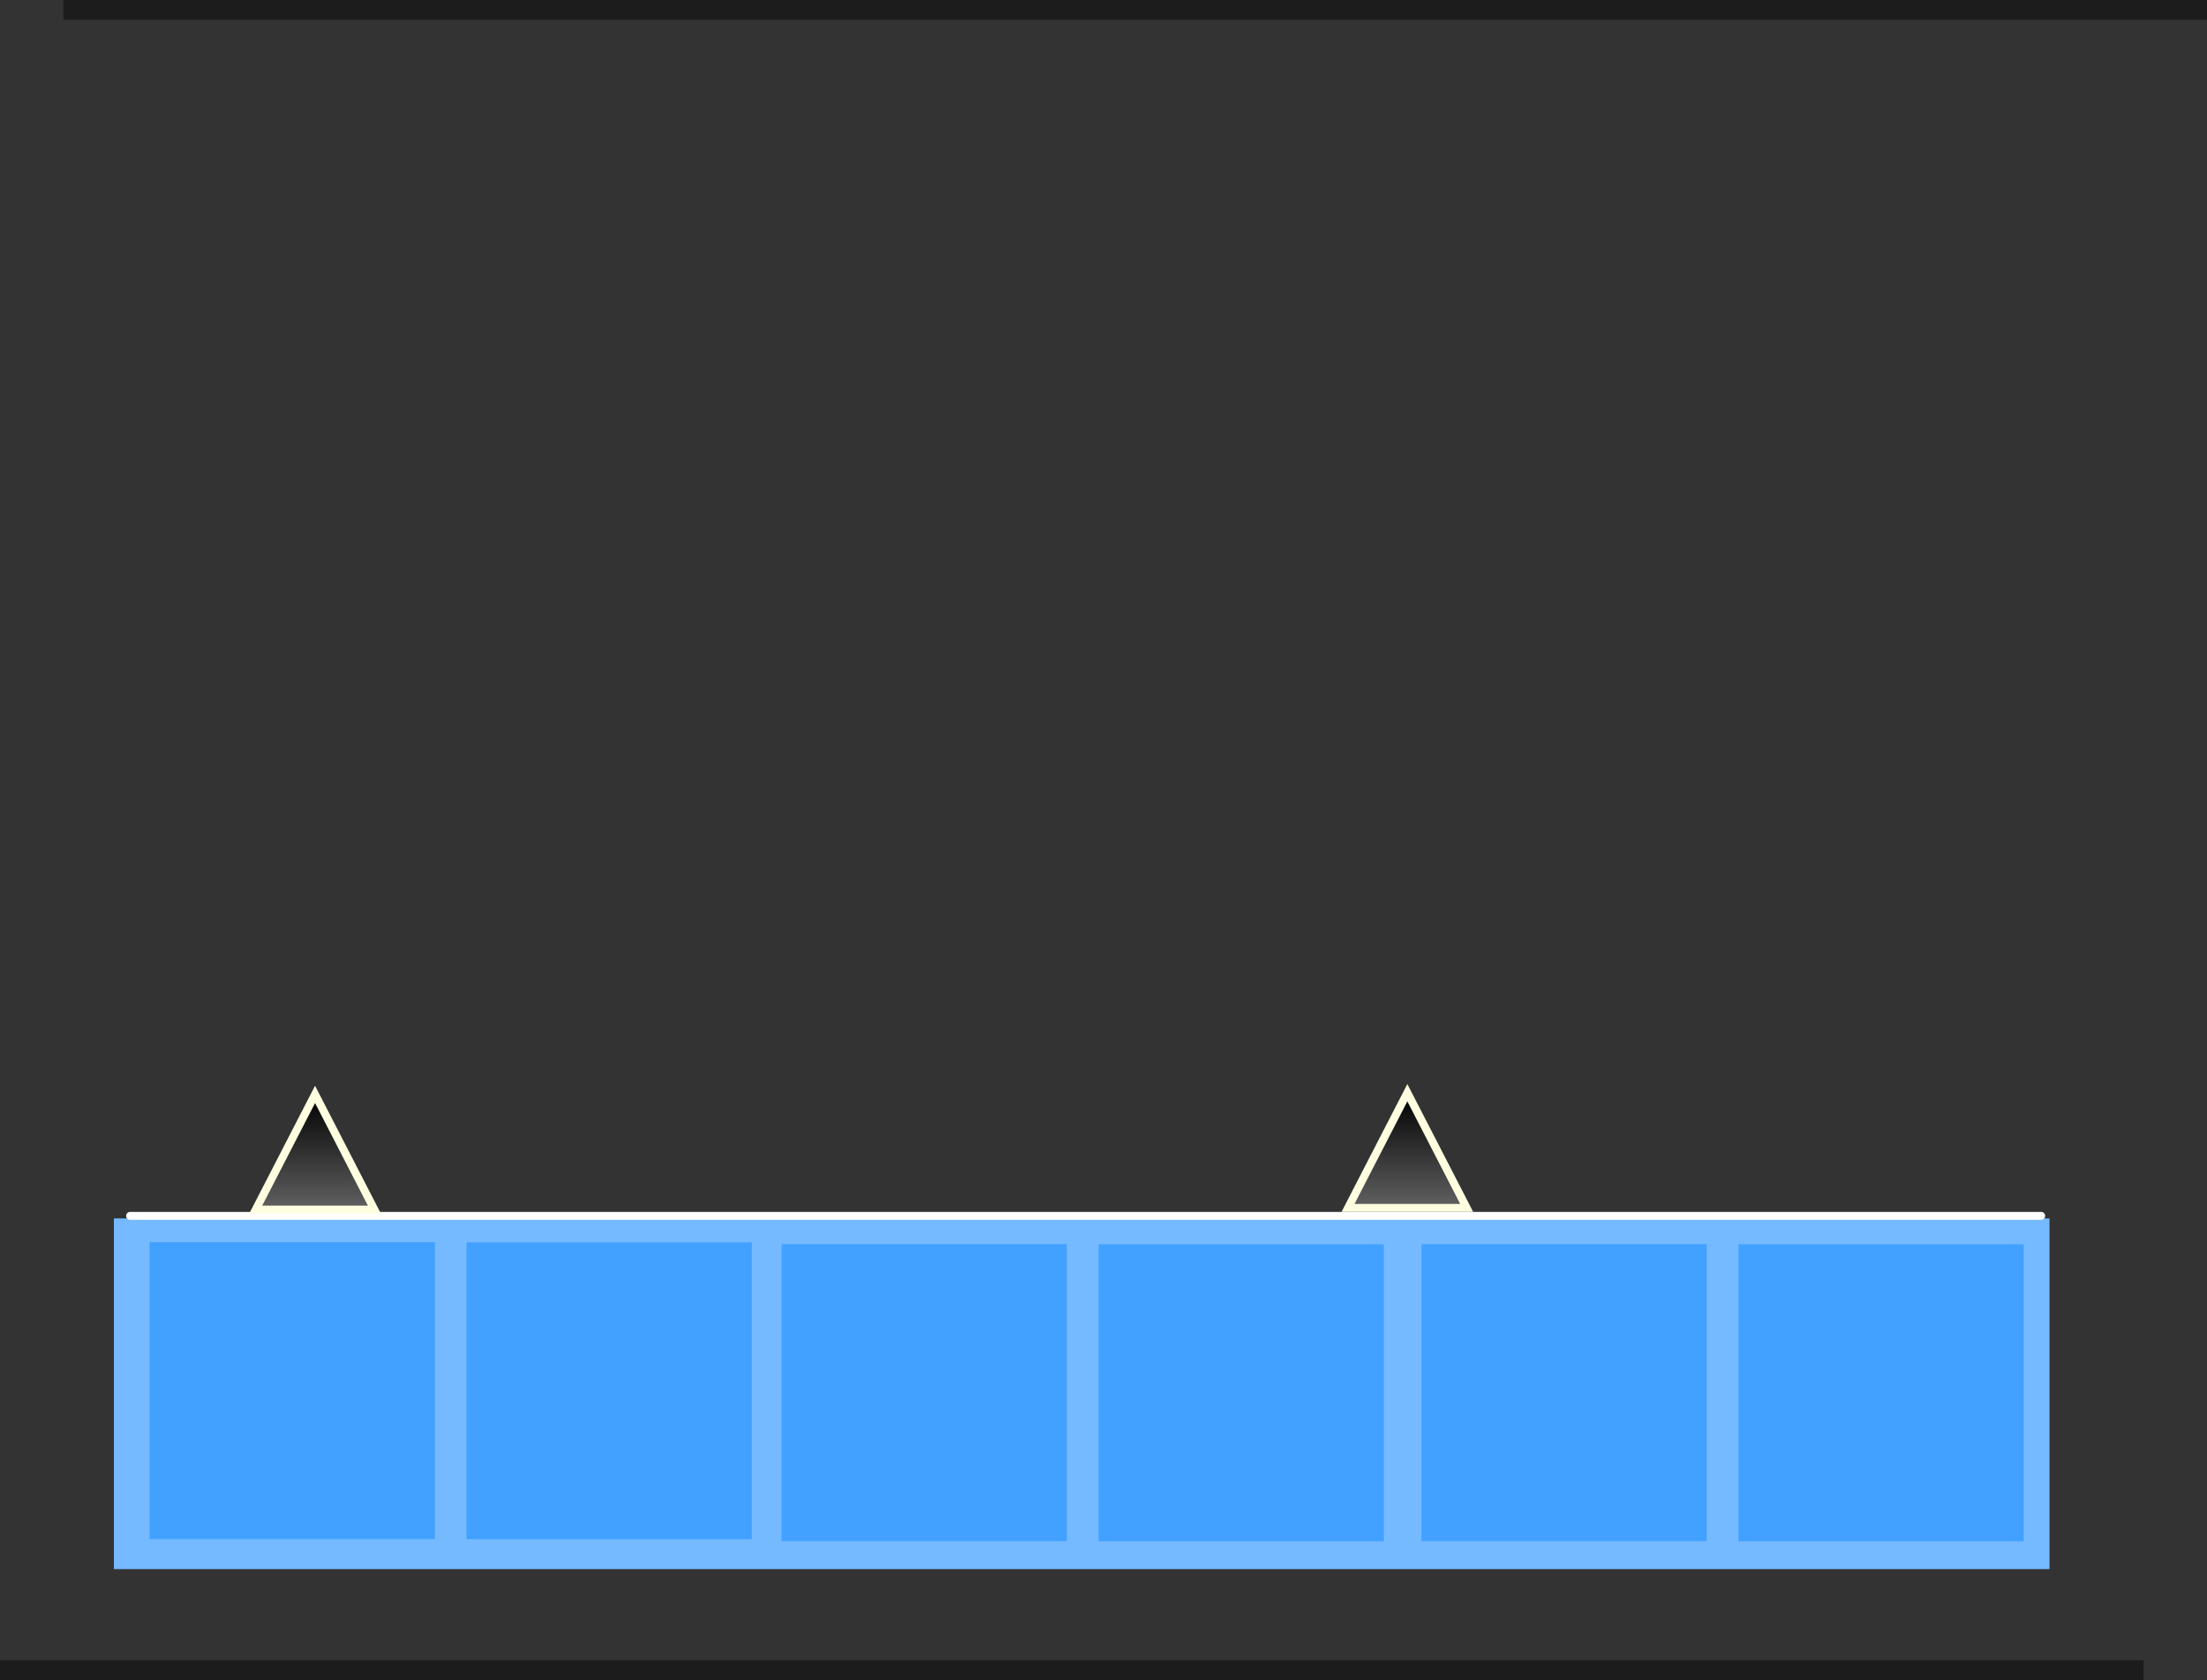 <svg version="1.1" xmlns="http://www.w3.org/2000/svg" xmlns:xlink="http://www.w3.org/1999/xlink" width="557" height="424" viewBox="0,0,557,424"><rect x="0" y="0" width="557" height="424" fill="#333333" stroke="none"/><defs><linearGradient x1="317.175" y1="243.402" x2="317.175" y2="272.475" gradientUnits="userSpaceOnUse" id="color-1"><stop offset="0" stop-color="#000000"/><stop offset="1" stop-color="#616161"/></linearGradient><linearGradient x1="41.506" y1="243.826" x2="41.506" y2="272.899" gradientUnits="userSpaceOnUse" id="color-2"><stop offset="0" stop-color="#000000"/><stop offset="1" stop-color="#616161"/></linearGradient></defs><g transform="translate(38.008,32.368)"><g data-paper-data="{&quot;isPaintingLayer&quot;:true}" fill-rule="nonzero" stroke-linejoin="miter" stroke-miterlimit="10" stroke-dasharray="" stroke-dashoffset="0" style="mix-blend-mode: normal"><path d="M-9.258,363.632v-88.5h488.5v88.5z" fill="#75baff" stroke="none" stroke-width="0" stroke-linecap="butt"/><path d="M-0.258,356.059v-74.927h72v74.927z" fill="#42a0ff" stroke="none" stroke-width="0" stroke-linecap="butt"/><path d="M79.742,356.096v-74.927h72v74.927z" fill="#42a0ff" stroke="none" stroke-width="0" stroke-linecap="butt"/><path d="M159.242,356.559v-74.927h72v74.927z" fill="#42a0ff" stroke="none" stroke-width="0" stroke-linecap="butt"/><path d="M239.242,356.596v-74.927h72v74.927z" fill="#42a0ff" stroke="none" stroke-width="0" stroke-linecap="butt"/><path d="M320.742,356.559v-74.927h72v74.927z" fill="#42a0ff" stroke="none" stroke-width="0" stroke-linecap="butt"/><path d="M400.742,356.596v-74.927h72v74.927z" fill="#42a0ff" stroke="none" stroke-width="0" stroke-linecap="butt"/><path d="M-38.008,391.632v-5h541v5z" fill-opacity="0.46" fill="#000000" stroke="none" stroke-width="0" stroke-linecap="butt"/><path d="M477.15,274.485h-482.327" fill="none" stroke="#ffffff" stroke-width="2" stroke-linecap="round"/><path d="M302.203,272.475l14.973,-29.072l14.973,29.072z" fill="url(#color-1)" stroke="#fffee0" stroke-width="2" stroke-linecap="butt"/><path d="M26.533,272.899l14.973,-29.072l14.973,29.072z" fill="url(#color-2)" stroke="#fffee0" stroke-width="2" stroke-linecap="butt"/><path d="M-22.008,-27.368v-5h541v5z" fill-opacity="0.46" fill="#000000" stroke="none" stroke-width="0" stroke-linecap="butt"/></g></g></svg>